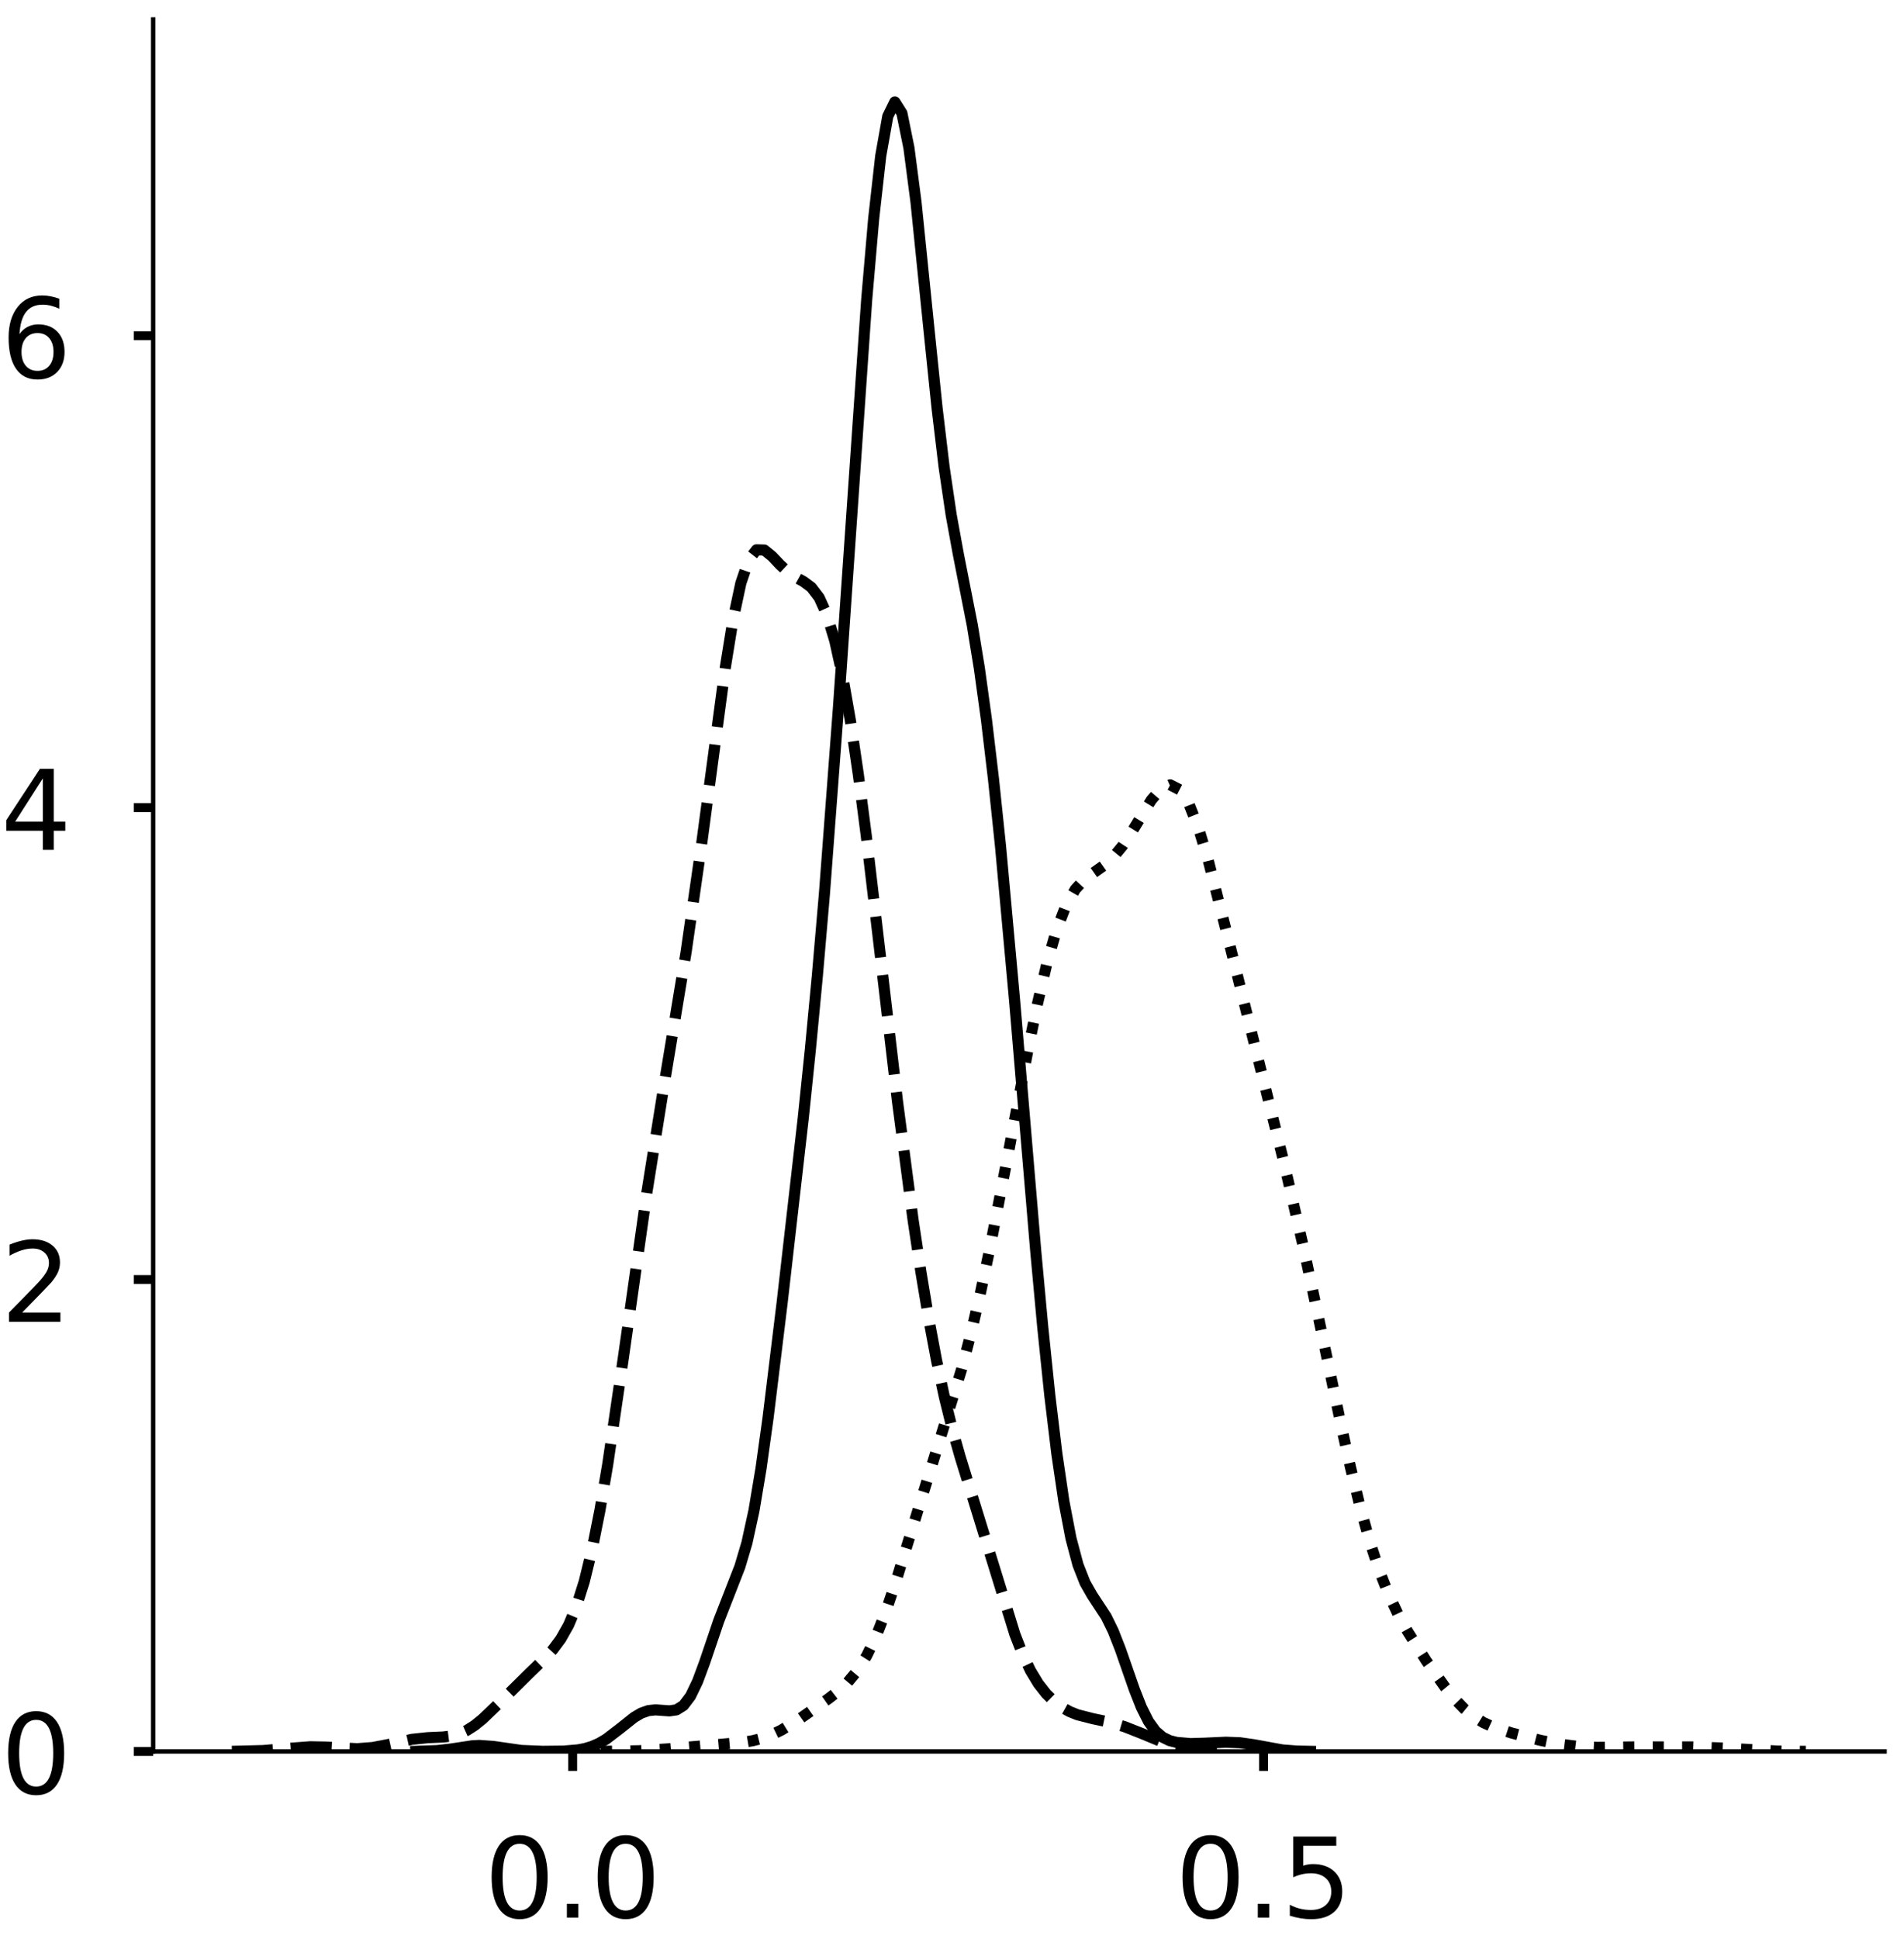 <?xml version="1.0" encoding="utf-8" standalone="no"?>
<!DOCTYPE svg PUBLIC "-//W3C//DTD SVG 1.1//EN"
  "http://www.w3.org/Graphics/SVG/1.1/DTD/svg11.dtd">
<!-- Created with matplotlib (https://matplotlib.org/) -->
<svg height="348.812pt" version="1.1" viewBox="0 0 342.687 348.812" width="342.687pt" xmlns="http://www.w3.org/2000/svg" xmlns:xlink="http://www.w3.org/1999/xlink">
 <defs>
  <style type="text/css">
*{stroke-linecap:butt;stroke-linejoin:round;}
  </style>
 </defs>
 <g id="figure_1">
  <g id="patch_1">
   <path d="M 0 348.812 
L 342.687 348.812 
L 342.687 -0 
L 0 -0 
z
" style="fill:#ffffff;"/>
  </g>
  <g id="axes_1">
   <g id="patch_2">
    <path d="M 27.575 315.112 
L 339.187 315.112 
L 339.187 3.5 
L 27.575 3.5 
z
" style="fill:#ffffff;"/>
   </g>
   <g id="matplotlib.axis_1">
    <g id="xtick_1">
     <g id="line2d_1">
      <defs>
       <path d="M 0 0 
L 0 3.5 
" id="m4f5cdc06b9" style="stroke:#000000;stroke-width:1.6;"/>
      </defs>
      <g>
       <use style="stroke:#000000;stroke-width:1.6;" x="103.071" xlink:href="#m4f5cdc06b9" y="315.112"/>
      </g>
     </g>
     <g id="text_1">
      <!-- 0.0 -->
      <defs>
       <path d="M 31.781 66.406 
Q 24.172 66.406 20.328 58.906 
Q 16.5 51.422 16.5 36.375 
Q 16.5 21.391 20.328 13.891 
Q 24.172 6.391 31.781 6.391 
Q 39.453 6.391 43.281 13.891 
Q 47.125 21.391 47.125 36.375 
Q 47.125 51.422 43.281 58.906 
Q 39.453 66.406 31.781 66.406 
z
M 31.781 74.219 
Q 44.047 74.219 50.516 64.516 
Q 56.984 54.828 56.984 36.375 
Q 56.984 17.969 50.516 8.266 
Q 44.047 -1.422 31.781 -1.422 
Q 19.531 -1.422 13.062 8.266 
Q 6.594 17.969 6.594 36.375 
Q 6.594 54.828 13.062 64.516 
Q 19.531 74.219 31.781 74.219 
z
" id="DejaVuSans-48"/>
       <path d="M 10.688 12.406 
L 21 12.406 
L 21 0 
L 10.688 0 
z
" id="DejaVuSans-46"/>
      </defs>
      <g transform="translate(87.168 345.009)scale(0.2 -0.2)">
       <use xlink:href="#DejaVuSans-48"/>
       <use x="63.623" xlink:href="#DejaVuSans-46"/>
       <use x="95.41" xlink:href="#DejaVuSans-48"/>
      </g>
     </g>
    </g>
    <g id="xtick_2">
     <g id="line2d_2">
      <g>
       <use style="stroke:#000000;stroke-width:1.6;" x="227.424" xlink:href="#m4f5cdc06b9" y="315.112"/>
      </g>
     </g>
     <g id="text_2">
      <!-- 0.5 -->
      <defs>
       <path d="M 10.797 72.906 
L 49.516 72.906 
L 49.516 64.594 
L 19.828 64.594 
L 19.828 46.734 
Q 21.969 47.469 24.109 47.828 
Q 26.266 48.188 28.422 48.188 
Q 40.625 48.188 47.75 41.5 
Q 54.891 34.812 54.891 23.391 
Q 54.891 11.625 47.562 5.094 
Q 40.234 -1.422 26.906 -1.422 
Q 22.312 -1.422 17.547 -0.641 
Q 12.797 0.141 7.719 1.703 
L 7.719 11.625 
Q 12.109 9.234 16.797 8.062 
Q 21.484 6.891 26.703 6.891 
Q 35.156 6.891 40.078 11.328 
Q 45.016 15.766 45.016 23.391 
Q 45.016 31 40.078 35.438 
Q 35.156 39.891 26.703 39.891 
Q 22.75 39.891 18.812 39.016 
Q 14.891 38.141 10.797 36.281 
z
" id="DejaVuSans-53"/>
      </defs>
      <g transform="translate(211.521 345.009)scale(0.2 -0.2)">
       <use xlink:href="#DejaVuSans-48"/>
       <use x="63.623" xlink:href="#DejaVuSans-46"/>
       <use x="95.41" xlink:href="#DejaVuSans-53"/>
      </g>
     </g>
    </g>
   </g>
   <g id="matplotlib.axis_2">
    <g id="ytick_1">
     <g id="line2d_3">
      <defs>
       <path d="M 0 0 
L -3.5 0 
" id="m4f4ed964bd" style="stroke:#000000;stroke-width:1.6;"/>
      </defs>
      <g>
       <use style="stroke:#000000;stroke-width:1.6;" x="27.575" xlink:href="#m4f4ed964bd" y="315.112"/>
      </g>
     </g>
     <g id="text_3">
      <!-- 0 -->
      <g transform="translate(0.15 322.71)scale(0.2 -0.2)">
       <use xlink:href="#DejaVuSans-48"/>
      </g>
     </g>
    </g>
    <g id="ytick_2">
     <g id="line2d_4">
      <g>
       <use style="stroke:#000000;stroke-width:1.6;" x="27.575" xlink:href="#m4f4ed964bd" y="230.209"/>
      </g>
     </g>
     <g id="text_4">
      <!-- 2 -->
      <defs>
       <path d="M 19.188 8.297 
L 53.609 8.297 
L 53.609 0 
L 7.328 0 
L 7.328 8.297 
Q 12.938 14.109 22.625 23.891 
Q 32.328 33.688 34.812 36.531 
Q 39.547 41.844 41.422 45.531 
Q 43.312 49.219 43.312 52.781 
Q 43.312 58.594 39.234 62.25 
Q 35.156 65.922 28.609 65.922 
Q 23.969 65.922 18.812 64.312 
Q 13.672 62.703 7.812 59.422 
L 7.812 69.391 
Q 13.766 71.781 18.938 73 
Q 24.125 74.219 28.422 74.219 
Q 39.75 74.219 46.484 68.547 
Q 53.219 62.891 53.219 53.422 
Q 53.219 48.922 51.531 44.891 
Q 49.859 40.875 45.406 35.406 
Q 44.188 33.984 37.641 27.219 
Q 31.109 20.453 19.188 8.297 
z
" id="DejaVuSans-50"/>
      </defs>
      <g transform="translate(0.15 237.807)scale(0.2 -0.2)">
       <use xlink:href="#DejaVuSans-50"/>
      </g>
     </g>
    </g>
    <g id="ytick_3">
     <g id="line2d_5">
      <g>
       <use style="stroke:#000000;stroke-width:1.6;" x="27.575" xlink:href="#m4f4ed964bd" y="145.306"/>
      </g>
     </g>
     <g id="text_5">
      <!-- 4 -->
      <defs>
       <path d="M 37.797 64.312 
L 12.891 25.391 
L 37.797 25.391 
z
M 35.203 72.906 
L 47.609 72.906 
L 47.609 25.391 
L 58.016 25.391 
L 58.016 17.188 
L 47.609 17.188 
L 47.609 0 
L 37.797 0 
L 37.797 17.188 
L 4.891 17.188 
L 4.891 26.703 
z
" id="DejaVuSans-52"/>
      </defs>
      <g transform="translate(0.15 152.904)scale(0.2 -0.2)">
       <use xlink:href="#DejaVuSans-52"/>
      </g>
     </g>
    </g>
    <g id="ytick_4">
     <g id="line2d_6">
      <g>
       <use style="stroke:#000000;stroke-width:1.6;" x="27.575" xlink:href="#m4f4ed964bd" y="60.403"/>
      </g>
     </g>
     <g id="text_6">
      <!-- 6 -->
      <defs>
       <path d="M 33.016 40.375 
Q 26.375 40.375 22.484 35.828 
Q 18.609 31.297 18.609 23.391 
Q 18.609 15.531 22.484 10.953 
Q 26.375 6.391 33.016 6.391 
Q 39.656 6.391 43.531 10.953 
Q 47.406 15.531 47.406 23.391 
Q 47.406 31.297 43.531 35.828 
Q 39.656 40.375 33.016 40.375 
z
M 52.594 71.297 
L 52.594 62.312 
Q 48.875 64.062 45.094 64.984 
Q 41.312 65.922 37.594 65.922 
Q 27.828 65.922 22.672 59.328 
Q 17.531 52.734 16.797 39.406 
Q 19.672 43.656 24.016 45.922 
Q 28.375 48.188 33.594 48.188 
Q 44.578 48.188 50.953 41.516 
Q 57.328 34.859 57.328 23.391 
Q 57.328 12.156 50.688 5.359 
Q 44.047 -1.422 33.016 -1.422 
Q 20.359 -1.422 13.672 8.266 
Q 6.984 17.969 6.984 36.375 
Q 6.984 53.656 15.188 63.938 
Q 23.391 74.219 37.203 74.219 
Q 40.922 74.219 44.703 73.484 
Q 48.484 72.75 52.594 71.297 
z
" id="DejaVuSans-54"/>
      </defs>
      <g transform="translate(0.15 68.001)scale(0.2 -0.2)">
       <use xlink:href="#DejaVuSans-54"/>
      </g>
     </g>
    </g>
   </g>
   <g id="line2d_7">
    <path clip-path="url(#pbb78ddb2eb)" d="M 74.838 315.095 
L 78.642 314.966 
L 81.178 314.677 
L 84.982 314.101 
L 86.249 314.029 
L 88.785 314.21 
L 93.857 314.936 
L 97.66 315.092 
L 101.464 315.05 
L 104 314.835 
L 105.268 314.593 
L 106.536 314.212 
L 107.804 313.66 
L 109.071 312.922 
L 111.607 310.983 
L 114.143 308.967 
L 115.411 308.219 
L 116.679 307.77 
L 117.947 307.631 
L 120.482 307.812 
L 121.75 307.63 
L 123.018 306.831 
L 124.286 305.15 
L 125.554 302.51 
L 126.822 299.095 
L 129.358 291.615 
L 133.161 281.873 
L 134.429 277.606 
L 135.697 271.802 
L 136.965 264.236 
L 138.233 255.133 
L 140.769 234.395 
L 144.572 201.163 
L 145.84 188.927 
L 147.108 175.574 
L 148.376 160.879 
L 150.912 127.258 
L 155.983 53.997 
L 157.251 39.313 
L 158.519 28.046 
L 159.787 20.917 
L 161.055 18.338 
L 162.323 20.351 
L 163.591 26.597 
L 164.858 36.303 
L 167.394 61.173 
L 168.662 73.456 
L 169.93 84.077 
L 171.198 92.658 
L 172.466 99.609 
L 175.002 112.506 
L 176.269 120.245 
L 177.537 129.437 
L 178.805 140.119 
L 180.073 152.206 
L 182.609 179.995 
L 186.413 225.074 
L 187.68 238.788 
L 188.948 251.044 
L 190.216 261.554 
L 191.484 270.145 
L 192.752 276.767 
L 194.02 281.535 
L 195.288 284.771 
L 196.556 286.994 
L 199.091 290.857 
L 200.359 293.45 
L 201.627 296.679 
L 204.163 303.954 
L 205.431 307.173 
L 206.699 309.697 
L 207.967 311.453 
L 209.235 312.545 
L 210.502 313.161 
L 211.77 313.486 
L 214.306 313.703 
L 216.842 313.629 
L 220.646 313.453 
L 223.181 313.552 
L 225.717 313.913 
L 230.789 314.84 
L 233.324 315.039 
L 235.86 315.095 
L 235.86 315.095 
" style="fill:none;stroke:#000000;stroke-linecap:square;stroke-width:2;"/>
   </g>
   <g id="line2d_8">
    <path clip-path="url(#pbb78ddb2eb)" d="M 41.739 315.095 
L 47.376 314.954 
L 51.604 314.589 
L 55.832 314.27 
L 58.65 314.325 
L 64.287 314.622 
L 67.106 314.403 
L 69.924 313.859 
L 74.152 312.931 
L 76.97 312.635 
L 79.789 312.511 
L 81.198 312.333 
L 82.607 311.959 
L 84.016 311.328 
L 85.426 310.426 
L 86.835 309.29 
L 89.653 306.596 
L 95.29 301.025 
L 98.109 298.31 
L 99.518 296.769 
L 100.927 294.875 
L 102.337 292.383 
L 103.746 289.024 
L 105.155 284.554 
L 106.564 278.806 
L 107.974 271.736 
L 109.383 263.44 
L 112.201 244.246 
L 116.429 214.502 
L 119.248 196.87 
L 123.475 171.364 
L 126.294 151.753 
L 130.521 120.22 
L 131.931 111.528 
L 133.34 104.918 
L 134.749 100.744 
L 136.158 98.925 
L 137.568 98.963 
L 138.977 100.108 
L 140.386 101.6 
L 141.795 102.905 
L 143.205 103.85 
L 144.614 104.625 
L 146.023 105.671 
L 147.432 107.514 
L 148.842 110.62 
L 150.251 115.296 
L 151.66 121.674 
L 153.069 129.727 
L 154.479 139.305 
L 155.888 150.145 
L 158.706 174.095 
L 161.525 198.122 
L 164.343 219.509 
L 165.753 228.869 
L 167.162 237.306 
L 168.571 244.806 
L 169.98 251.371 
L 171.389 257.065 
L 172.799 262.064 
L 182.663 294.043 
L 184.073 297.649 
L 185.482 300.596 
L 186.891 302.923 
L 188.3 304.726 
L 189.71 306.11 
L 191.119 307.163 
L 192.528 307.947 
L 193.937 308.514 
L 196.756 309.231 
L 199.574 309.824 
L 202.393 310.655 
L 205.211 311.763 
L 209.439 313.506 
L 212.258 314.359 
L 215.076 314.839 
L 217.895 315.037 
L 220.713 315.092 
L 220.713 315.092 
" style="fill:none;stroke:#000000;stroke-dasharray:7.4,3.2;stroke-dashoffset:0;stroke-width:2;"/>
   </g>
   <g id="line2d_9">
    <path clip-path="url(#pbb78ddb2eb)" d="M 108.165 315.1 
L 114.995 314.988 
L 120.117 314.658 
L 130.363 313.775 
L 133.778 313.465 
L 135.485 313.179 
L 137.193 312.74 
L 138.9 312.113 
L 140.608 311.289 
L 144.023 309.183 
L 149.146 305.592 
L 150.853 304.262 
L 152.561 302.676 
L 154.268 300.631 
L 155.976 297.923 
L 157.683 294.405 
L 159.391 290.055 
L 161.098 284.999 
L 173.051 246.424 
L 174.759 239.897 
L 176.466 232.587 
L 178.174 224.537 
L 181.589 206.906 
L 185.004 188.939 
L 186.712 180.655 
L 188.419 173.362 
L 190.127 167.407 
L 191.834 162.975 
L 193.542 159.994 
L 195.249 158.133 
L 198.664 155.721 
L 200.372 154.21 
L 202.079 152.137 
L 203.787 149.532 
L 207.202 143.949 
L 208.91 141.955 
L 210.617 141.204 
L 212.325 142.085 
L 214.032 144.753 
L 215.74 149.086 
L 217.447 154.729 
L 220.862 168.094 
L 225.985 188.664 
L 231.108 209.24 
L 234.523 224.065 
L 237.938 240.029 
L 241.353 256.297 
L 243.06 263.975 
L 244.768 270.998 
L 246.476 277.171 
L 248.183 282.411 
L 249.891 286.764 
L 251.598 290.38 
L 253.306 293.47 
L 256.721 298.83 
L 260.136 303.614 
L 261.843 305.693 
L 263.551 307.452 
L 265.259 308.85 
L 266.966 309.906 
L 268.674 310.69 
L 272.089 311.8 
L 277.211 313.107 
L 280.626 313.786 
L 284.041 314.216 
L 287.457 314.38 
L 294.287 314.295 
L 304.532 314.303 
L 309.655 314.483 
L 319.9 315.044 
L 325.022 315.1 
L 325.022 315.1 
" style="fill:none;stroke:#000000;stroke-dasharray:2,3.3;stroke-dashoffset:0;stroke-width:2;"/>
   </g>
   <g id="patch_3">
    <path d="M 27.575 315.112 
L 27.575 3.5 
" style="fill:none;stroke:#000000;stroke-linecap:square;stroke-linejoin:miter;stroke-width:0.8;"/>
   </g>
   <g id="patch_4">
    <path d="M 27.575 315.112 
L 339.187 315.112 
" style="fill:none;stroke:#000000;stroke-linecap:square;stroke-linejoin:miter;stroke-width:0.8;"/>
   </g>
  </g>
  <g id="axes_2">
   <g id="patch_5">
    <path d="M 381.422 315.112 
L 693.033 315.112 
L 693.033 3.5 
L 381.422 3.5 
z
" style="fill:#ffffff;"/>
   </g>
   <g id="matplotlib.axis_3">
    <g id="xtick_3">
     <g id="line2d_10">
      <g>
       <use style="stroke:#000000;stroke-width:1.6;" x="407.28" xlink:href="#m4f5cdc06b9" y="315.112"/>
      </g>
     </g>
     <g id="text_7">
      <!-- −0.25 -->
      <defs>
       <path d="M 10.594 35.5 
L 73.188 35.5 
L 73.188 27.203 
L 10.594 27.203 
z
" id="DejaVuSans-8722"/>
      </defs>
      <g transform="translate(376.635 345.009)scale(0.2 -0.2)">
       <use xlink:href="#DejaVuSans-8722"/>
       <use x="83.789" xlink:href="#DejaVuSans-48"/>
       <use x="147.412" xlink:href="#DejaVuSans-46"/>
       <use x="179.199" xlink:href="#DejaVuSans-50"/>
       <use x="242.822" xlink:href="#DejaVuSans-53"/>
      </g>
     </g>
    </g>
    <g id="xtick_4">
     <g id="line2d_11">
      <g>
       <use style="stroke:#000000;stroke-width:1.6;" x="470.66" xlink:href="#m4f5cdc06b9" y="315.112"/>
      </g>
     </g>
     <g id="text_8">
      <!-- 0.00 -->
      <g transform="translate(448.395 345.009)scale(0.2 -0.2)">
       <use xlink:href="#DejaVuSans-48"/>
       <use x="63.623" xlink:href="#DejaVuSans-46"/>
       <use x="95.41" xlink:href="#DejaVuSans-48"/>
       <use x="159.033" xlink:href="#DejaVuSans-48"/>
      </g>
     </g>
    </g>
    <g id="xtick_5">
     <g id="line2d_12">
      <g>
       <use style="stroke:#000000;stroke-width:1.6;" x="534.04" xlink:href="#m4f5cdc06b9" y="315.112"/>
      </g>
     </g>
     <g id="text_9">
      <!-- 0.25 -->
      <g transform="translate(511.775 345.009)scale(0.2 -0.2)">
       <use xlink:href="#DejaVuSans-48"/>
       <use x="63.623" xlink:href="#DejaVuSans-46"/>
       <use x="95.41" xlink:href="#DejaVuSans-50"/>
       <use x="159.033" xlink:href="#DejaVuSans-53"/>
      </g>
     </g>
    </g>
    <g id="xtick_6">
     <g id="line2d_13">
      <g>
       <use style="stroke:#000000;stroke-width:1.6;" x="597.421" xlink:href="#m4f5cdc06b9" y="315.112"/>
      </g>
     </g>
     <g id="text_10">
      <!-- 0.50 -->
      <g transform="translate(575.155 345.009)scale(0.2 -0.2)">
       <use xlink:href="#DejaVuSans-48"/>
       <use x="63.623" xlink:href="#DejaVuSans-46"/>
       <use x="95.41" xlink:href="#DejaVuSans-53"/>
       <use x="159.033" xlink:href="#DejaVuSans-48"/>
      </g>
     </g>
    </g>
    <g id="xtick_7">
     <g id="line2d_14">
      <g>
       <use style="stroke:#000000;stroke-width:1.6;" x="660.801" xlink:href="#m4f5cdc06b9" y="315.112"/>
      </g>
     </g>
     <g id="text_11">
      <!-- 0.75 -->
      <defs>
       <path d="M 8.203 72.906 
L 55.078 72.906 
L 55.078 68.703 
L 28.609 0 
L 18.312 0 
L 43.219 64.594 
L 8.203 64.594 
z
" id="DejaVuSans-55"/>
      </defs>
      <g transform="translate(638.535 345.009)scale(0.2 -0.2)">
       <use xlink:href="#DejaVuSans-48"/>
       <use x="63.623" xlink:href="#DejaVuSans-46"/>
       <use x="95.41" xlink:href="#DejaVuSans-55"/>
       <use x="159.033" xlink:href="#DejaVuSans-53"/>
      </g>
     </g>
    </g>
   </g>
   <g id="matplotlib.axis_4">
    <g id="ytick_5">
     <g id="line2d_15">
      <g>
       <use style="stroke:#000000;stroke-width:1.6;" x="381.422" xlink:href="#m4f4ed964bd" y="315.112"/>
      </g>
     </g>
     <g id="text_12">
      <!-- 0 -->
      <g transform="translate(353.997 322.71)scale(0.2 -0.2)">
       <use xlink:href="#DejaVuSans-48"/>
      </g>
     </g>
    </g>
    <g id="ytick_6">
     <g id="line2d_16">
      <g>
       <use style="stroke:#000000;stroke-width:1.6;" x="381.422" xlink:href="#m4f4ed964bd" y="227.262"/>
      </g>
     </g>
     <g id="text_13">
      <!-- 1 -->
      <defs>
       <path d="M 12.406 8.297 
L 28.516 8.297 
L 28.516 63.922 
L 10.984 60.406 
L 10.984 69.391 
L 28.422 72.906 
L 38.281 72.906 
L 38.281 8.297 
L 54.391 8.297 
L 54.391 0 
L 12.406 0 
z
" id="DejaVuSans-49"/>
      </defs>
      <g transform="translate(353.997 234.86)scale(0.2 -0.2)">
       <use xlink:href="#DejaVuSans-49"/>
      </g>
     </g>
    </g>
    <g id="ytick_7">
     <g id="line2d_17">
      <g>
       <use style="stroke:#000000;stroke-width:1.6;" x="381.422" xlink:href="#m4f4ed964bd" y="139.412"/>
      </g>
     </g>
     <g id="text_14">
      <!-- 2 -->
      <g transform="translate(353.997 147.011)scale(0.2 -0.2)">
       <use xlink:href="#DejaVuSans-50"/>
      </g>
     </g>
    </g>
    <g id="ytick_8">
     <g id="line2d_18">
      <g>
       <use style="stroke:#000000;stroke-width:1.6;" x="381.422" xlink:href="#m4f4ed964bd" y="51.563"/>
      </g>
     </g>
     <g id="text_15">
      <!-- 3 -->
      <defs>
       <path d="M 40.578 39.312 
Q 47.656 37.797 51.625 33 
Q 55.609 28.219 55.609 21.188 
Q 55.609 10.406 48.188 4.484 
Q 40.766 -1.422 27.094 -1.422 
Q 22.516 -1.422 17.656 -0.516 
Q 12.797 0.391 7.625 2.203 
L 7.625 11.719 
Q 11.719 9.328 16.594 8.109 
Q 21.484 6.891 26.812 6.891 
Q 36.078 6.891 40.938 10.547 
Q 45.797 14.203 45.797 21.188 
Q 45.797 27.641 41.281 31.266 
Q 36.766 34.906 28.719 34.906 
L 20.219 34.906 
L 20.219 43.016 
L 29.109 43.016 
Q 36.375 43.016 40.234 45.922 
Q 44.094 48.828 44.094 54.297 
Q 44.094 59.906 40.109 62.906 
Q 36.141 65.922 28.719 65.922 
Q 24.656 65.922 20.016 65.031 
Q 15.375 64.156 9.812 62.312 
L 9.812 71.094 
Q 15.438 72.656 20.344 73.438 
Q 25.25 74.219 29.594 74.219 
Q 40.828 74.219 47.359 69.109 
Q 53.906 64.016 53.906 55.328 
Q 53.906 49.266 50.438 45.094 
Q 46.969 40.922 40.578 39.312 
z
" id="DejaVuSans-51"/>
      </defs>
      <g transform="translate(353.997 59.161)scale(0.2 -0.2)">
       <use xlink:href="#DejaVuSans-51"/>
      </g>
     </g>
    </g>
   </g>
   <g id="line2d_19">
    <path clip-path="url(#p882370d458)" d="M 0 0 
" style="fill:none;stroke:#000000;stroke-linecap:square;stroke-width:2;"/>
   </g>
   <g id="line2d_20">
    <path clip-path="url(#p882370d458)" d="M 0 0 
" style="fill:none;stroke:#000000;stroke-dasharray:7.4,3.2;stroke-dashoffset:0;stroke-width:2;"/>
   </g>
   <g id="patch_6">
    <path style="fill:none;stroke:#000000;stroke-linecap:square;stroke-linejoin:miter;stroke-width:0.8;"/>
   </g>
   <g id="patch_7">
    <path style="fill:none;stroke:#000000;stroke-linecap:square;stroke-linejoin:miter;stroke-width:0.8;"/>
   </g>
  </g>
 </g>
 <defs>
  <clipPath id="pbb78ddb2eb">
   <rect height="311.612" width="311.612" x="27.575" y="3.5"/>
  </clipPath>
  <clipPath id="p882370d458">
   <rect height="311.612" width="311.612" x="381.422" y="3.5"/>
  </clipPath>
 </defs>
</svg>
